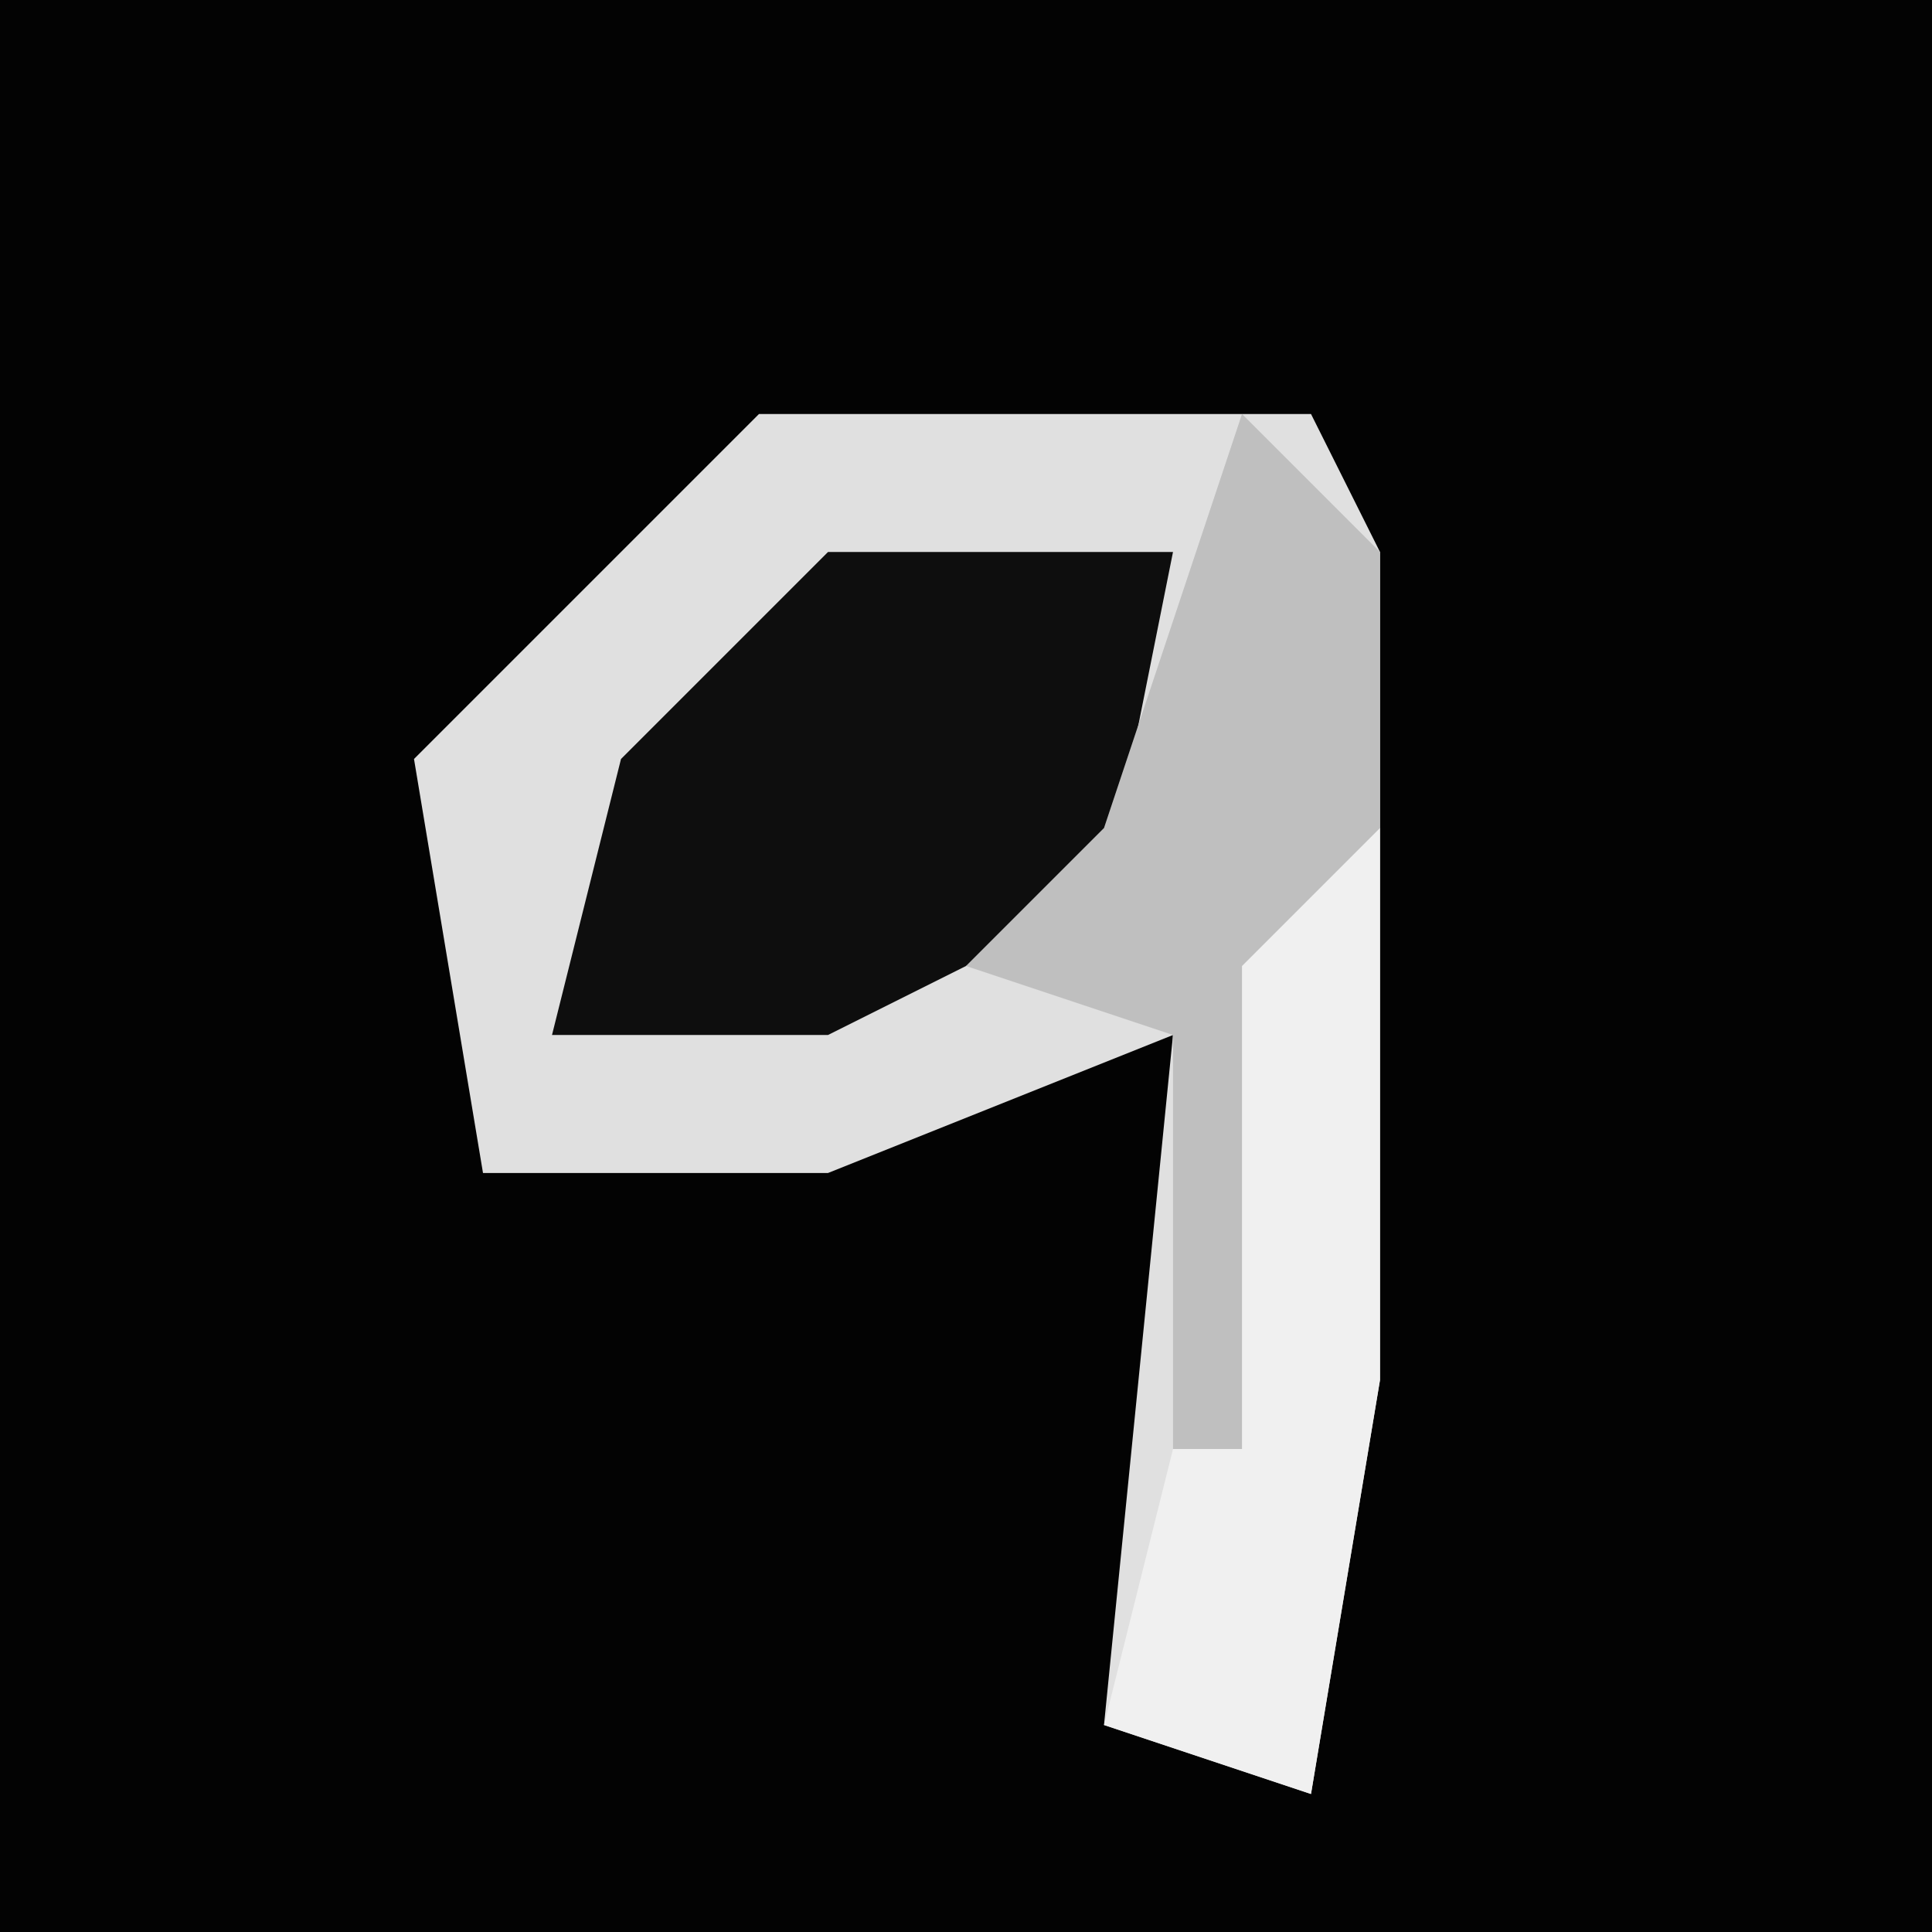 <?xml version="1.0" encoding="UTF-8"?>
<svg version="1.1" xmlns="http://www.w3.org/2000/svg" width="28" height="28">
<path d="M0,0 L28,0 L28,28 L0,28 Z " fill="#030303" transform="translate(0,0)"/>
<path d="M0,0 L8,0 L9,2 L9,14 L8,20 L5,19 L6,9 L1,11 L-4,11 L-5,5 Z " fill="#E0E0E0" transform="translate(11,6)"/>
<path d="M0,0 L5,0 L4,5 L0,7 L-4,7 L-3,3 Z " fill="#0E0E0E" transform="translate(12,8)"/>
<path d="M0,0 L2,0 L2,8 L1,14 L-2,13 L-1,9 L-1,1 Z " fill="#F0F0F0" transform="translate(18,12)"/>
<path d="M0,0 L2,2 L2,6 L0,8 L0,15 L-1,15 L-1,9 L-4,8 L-2,6 Z " fill="#BFBFBF" transform="translate(18,6)"/>
</svg>
